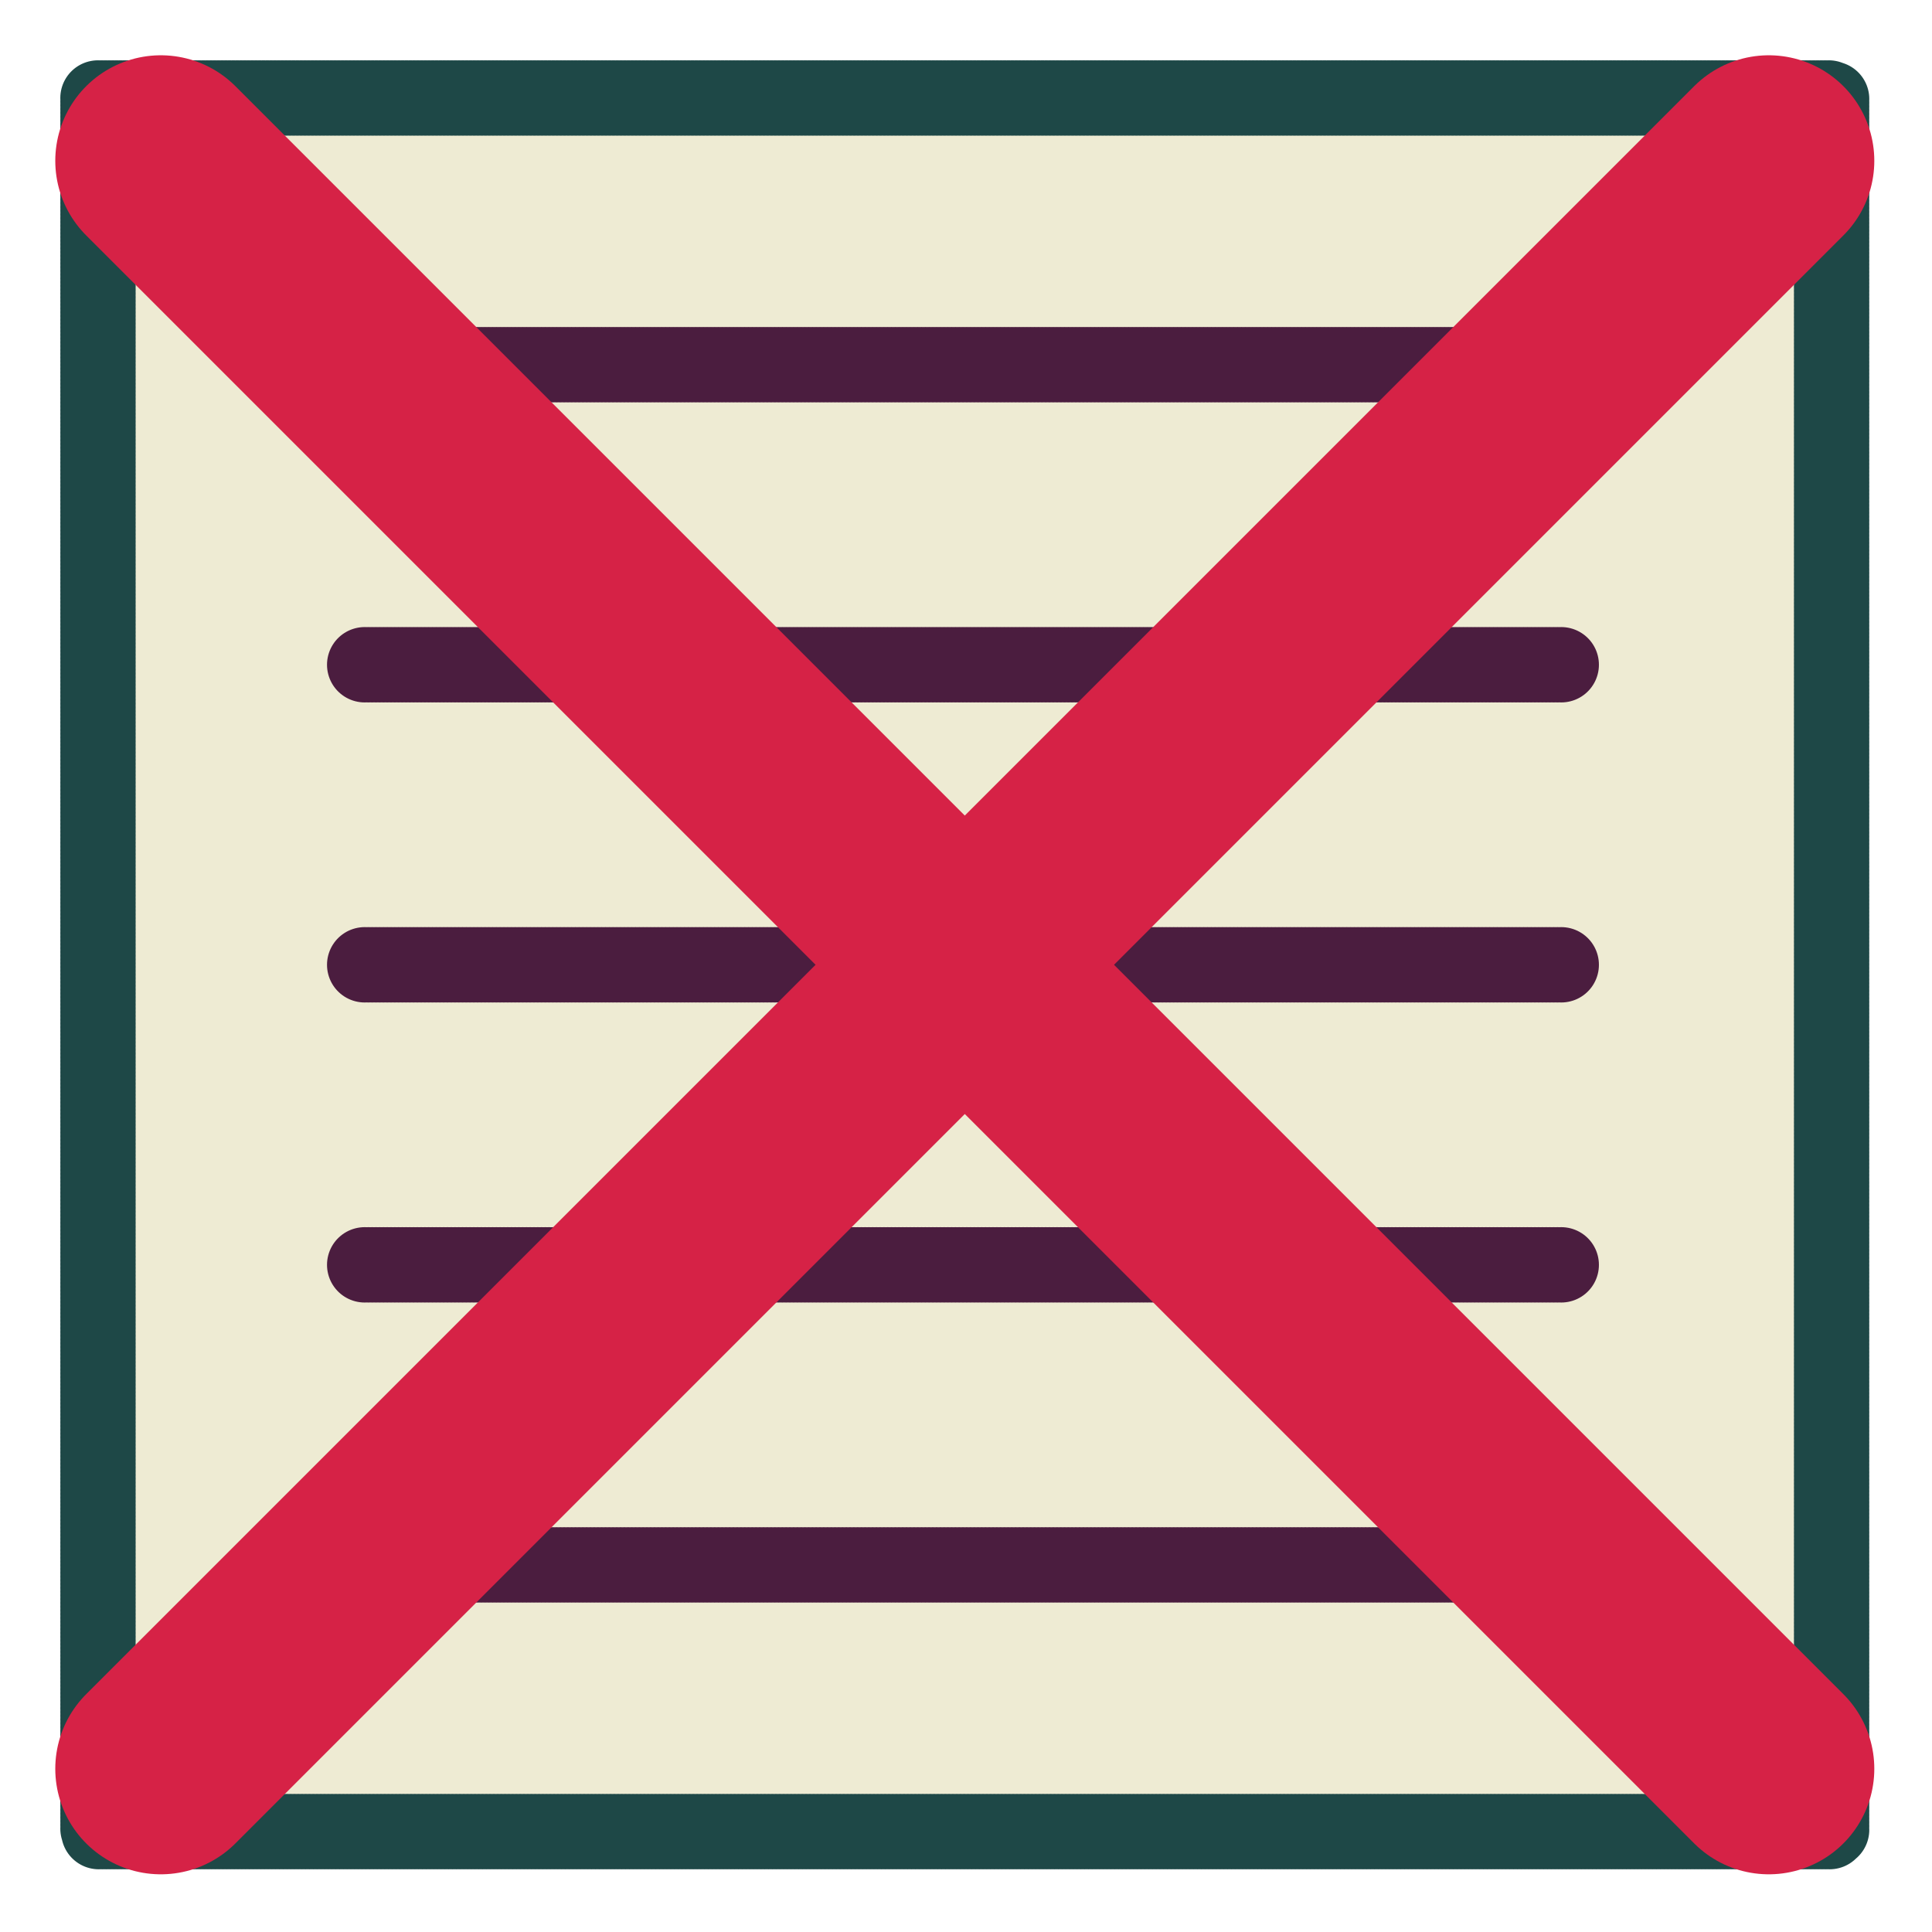 <?xml version="1.0" encoding="UTF-8" standalone="no"?><!DOCTYPE svg PUBLIC "-//W3C//DTD SVG 1.1//EN"
  "http://www.w3.org/Graphics/SVG/1.1/DTD/svg11.dtd">
<svg width="100%" height="100%" viewBox="0 0 534 534" version="1.1" xmlns="http://www.w3.org/2000/svg"
  xml:space="preserve"
  style="fill-rule:evenodd;clip-rule:evenodd;stroke-linecap:round;stroke-linejoin:round;stroke-miterlimit:1;"><rect id="clear-console-light" x="0" y="-0" width="533.333" height="533.333" style="fill:none;"/>
  <rect x="27.083" y="27.083" width="479.167" height="479.167"
    style="fill:#eeebd3;stroke:#1e4847;stroke-width:20.83px;stroke-dasharray:0,1.04,0,0,0,0;"/>
  <g><path d="M100.801,100.801l331.731,0" style="fill:none;stroke:#4b1d3f;stroke-width:20.83px;stroke-dasharray:0,1.04,0,0,0,0;"/>
    <path d="M100.801,183.734l331.731,-0" style="fill:none;stroke:#4b1d3f;stroke-width:20.83px;stroke-dasharray:0,1.04,0,0,0,0;"/>
    <path d="M100.801,266.667l331.731,-0" style="fill:none;stroke:#4b1d3f;stroke-width:20.83px;stroke-dasharray:0,1.04,0,0,0,0;"/>
    <path d="M100.801,349.599l331.731,0" style="fill:none;stroke:#4b1d3f;stroke-width:20.83px;stroke-dasharray:0,1.04,0,0,0,0;"/>
    <path d="M100.801,432.532l331.731,0" style="fill:none;stroke:#4b1d3f;stroke-width:20.83px;stroke-dasharray:0,1.04,0,0,0,0;"/></g>
  <g><path d="M44.444,44.444l444.445,444.445" style="fill:none;stroke:#d62246;stroke-width:58.33px;"/>
    <path d="M44.444,488.889l444.445,-444.445" style="fill:none;stroke:#d62246;stroke-width:58.33px;"/></g></svg>
